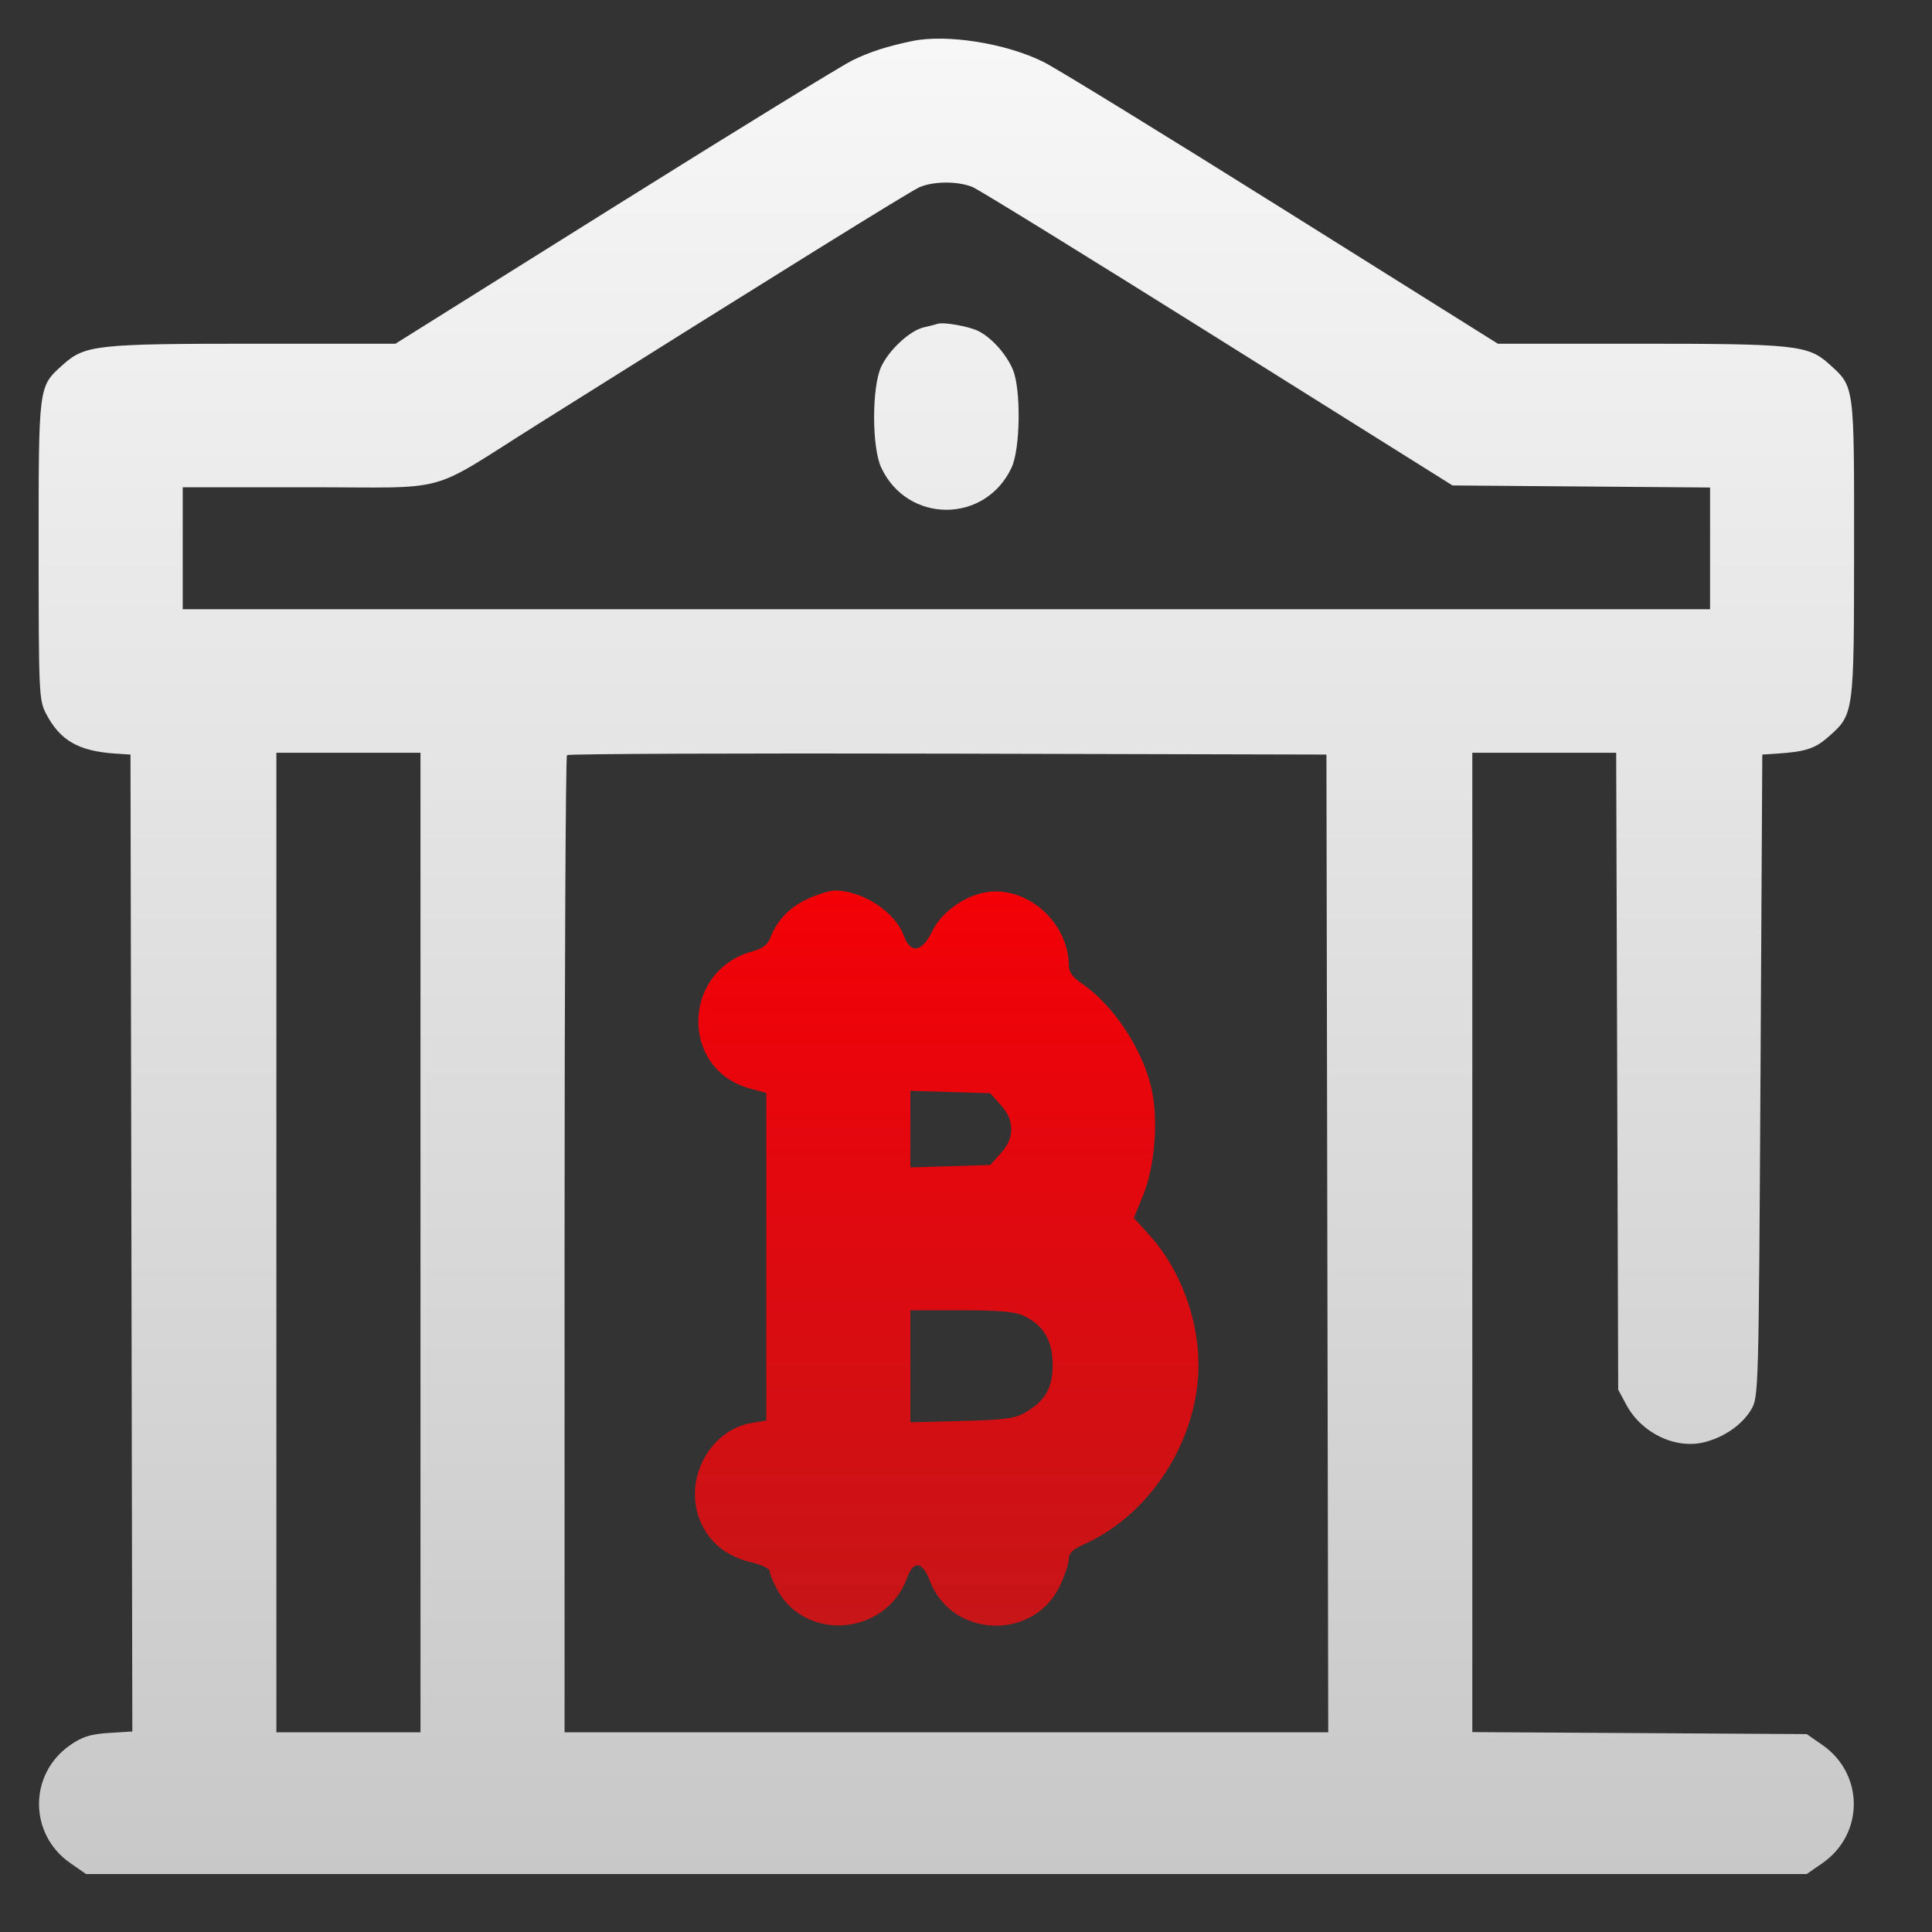 <svg width="100" height="100" viewBox="0 0 100 100" fill="none" xmlns="http://www.w3.org/2000/svg">
<rect x="0" y="0" width="100" height="100" fill="#333333" stroke="none"/>
<path fill-rule="evenodd" clip-rule="evenodd" d="M41.788 46.536C40.847 46.972 40.216 47.637 39.862 48.565C39.735 48.899 39.465 49.102 38.972 49.235C35.268 50.236 35.177 55.374 38.846 56.351L39.663 56.569V65.05V73.53L38.949 73.644C36.65 74.01 35.28 76.759 36.326 78.91C36.822 79.931 37.672 80.579 38.892 80.868C39.471 81.005 39.849 81.196 39.849 81.35C39.849 81.491 40.032 81.93 40.255 82.325C41.776 85.022 45.884 84.619 46.955 81.669C47.291 80.745 47.74 80.808 48.133 81.834C49.272 84.804 53.522 84.948 54.871 82.063C55.118 81.533 55.322 80.915 55.323 80.69C55.324 80.389 55.533 80.188 56.117 79.928C59.55 78.396 62.025 74.521 62.034 70.662C62.04 68.263 61.073 65.681 59.529 63.97L58.688 63.038L59.174 61.854C59.759 60.428 59.957 58.05 59.624 56.451C59.193 54.384 57.652 52.033 55.99 50.905C55.53 50.593 55.327 50.314 55.325 49.992C55.314 47.743 53.153 45.828 51.03 46.185C49.897 46.376 48.725 47.228 48.25 48.206C47.719 49.297 47.127 49.387 46.779 48.429C46.332 47.196 44.641 46.092 43.205 46.094C42.949 46.095 42.311 46.294 41.788 46.536ZM51.798 57.191C52.177 57.614 52.341 57.993 52.341 58.442C52.341 58.891 52.177 59.27 51.798 59.692L51.254 60.299L49.187 60.362L47.121 60.425V58.442V56.459L49.187 56.522L51.254 56.585L51.798 57.191ZM53.016 68.122C54.017 68.595 54.486 69.397 54.486 70.639C54.486 71.844 54.106 72.505 53.068 73.112C52.535 73.423 52.013 73.492 49.778 73.55L47.121 73.619V70.72V67.821H49.75C51.789 67.821 52.521 67.888 53.016 68.122Z" fill="url(#paint0_linear_101_567)"/>
<path fill-rule="evenodd" clip-rule="evenodd" d="M47.214 2.125C45.932 2.391 45.039 2.678 44.138 3.115C43.574 3.388 38.017 6.802 31.79 10.701L20.468 17.791H13.201C4.985 17.791 4.393 17.856 3.255 18.879C1.981 20.024 2 19.878 2 28.471C2 35.747 2.021 36.233 2.362 36.898C3.094 38.328 4.054 38.883 6.009 39.008L6.754 39.056L6.802 64.338L6.849 89.621L5.64 89.697C4.68 89.758 4.268 89.888 3.635 90.325C1.476 91.82 1.482 94.942 3.647 96.44L4.456 97H48.985H93.515L94.323 96.44C96.495 94.937 96.495 91.82 94.323 90.317L93.515 89.757L84.861 89.705L76.207 89.653V64.308V38.963H79.93H83.653L83.706 55.445L83.758 71.928L84.176 72.707C84.977 74.199 86.761 75.041 88.269 74.636C89.291 74.362 90.189 73.725 90.647 72.949C91.023 72.31 91.031 72.025 91.123 55.678L91.216 39.056L91.962 39.008C93.423 38.915 93.936 38.751 94.606 38.166C95.967 36.975 95.962 37.011 95.967 28.405C95.971 19.837 95.998 20.033 94.668 18.837C93.585 17.862 92.914 17.791 84.783 17.791H77.529L66.38 10.803C60.248 6.96 54.686 3.543 54.02 3.21C52.083 2.242 49.012 1.752 47.214 2.125ZM50.343 9.683C50.673 9.82 56.397 13.352 63.062 17.53L75.181 25.127L81.847 25.18L88.513 25.233V28.384V31.534H48.985H9.458V28.377V25.22H15.94C23.509 25.22 21.983 25.637 27.823 21.967C40.091 14.258 47.093 9.91 47.587 9.693C48.316 9.373 49.588 9.369 50.343 9.683ZM48.519 16.764C48.417 16.8 48.104 16.88 47.823 16.942C47.105 17.099 46.005 18.118 45.604 18.996C45.121 20.056 45.124 23.153 45.61 24.198C46.966 27.116 51.005 27.116 52.361 24.198C52.815 23.221 52.854 20.155 52.425 19.131C52.094 18.342 51.344 17.497 50.663 17.146C50.169 16.891 48.831 16.653 48.519 16.764ZM21.764 64.313V89.664H18.035H14.306V64.313V38.963H18.035H21.764V64.313ZM68.703 64.36L68.75 89.664H48.986H29.222V64.437C29.222 50.562 29.278 39.154 29.347 39.086C29.416 39.017 38.288 38.982 49.064 39.008L68.656 39.056L68.703 64.36Z" fill="url(#paint1_linear_101_567)"/>
<defs>
<linearGradient id="paint0_linear_101_567" x1="54.005" y1="46.094" x2="54.005" y2="84.146" gradientUnits="userSpaceOnUse">
<stop stop-color="#F30007"/>
<stop offset="1" stop-color="#C71518"/>
</linearGradient>
<linearGradient id="paint1_linear_101_567" x1="48.984" y1="2" x2="48.984" y2="97" gradientUnits="userSpaceOnUse">
<stop stop-color="#F7F7F7"/>
<stop offset="1" stop-color="#C8C8C8"/>
</linearGradient>
</defs>
</svg>
